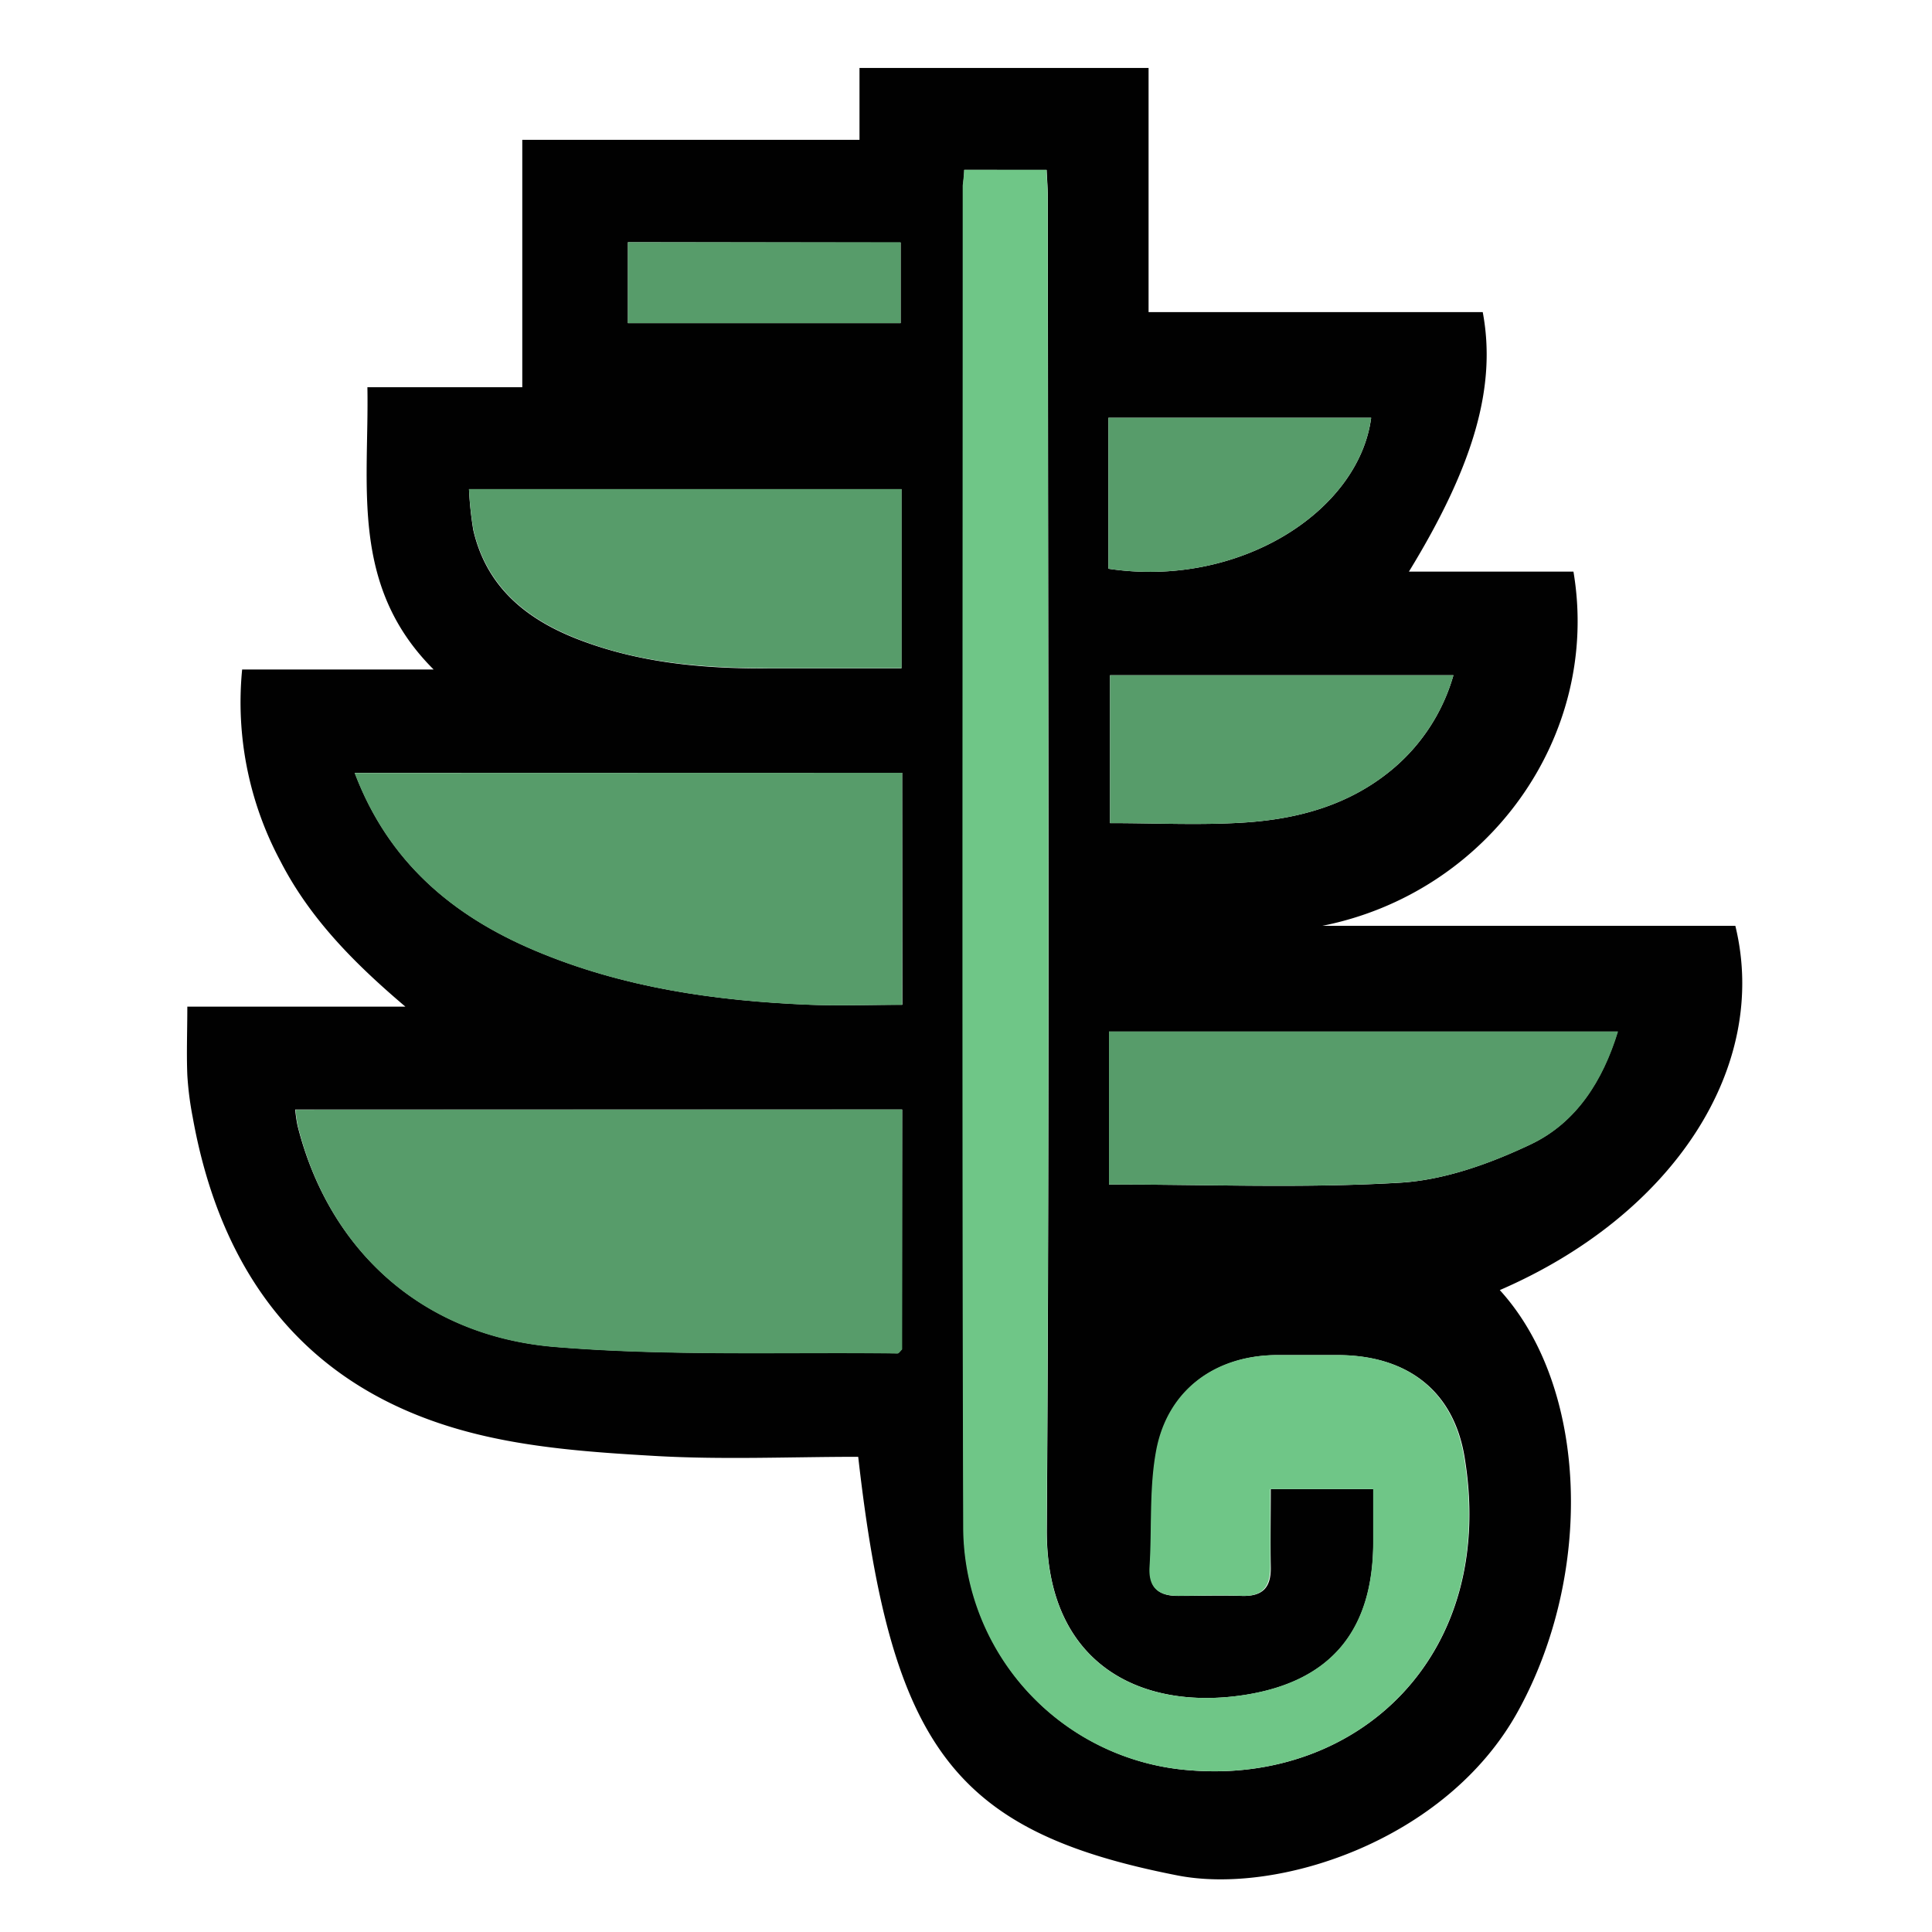 <svg id="Layer_1" data-name="Layer 1" xmlns="http://www.w3.org/2000/svg" viewBox="0 0 240 240"><defs><style>.cls-1{fill:#010101;}.cls-2{fill:#6fc687;}.cls-3{fill:#579c6a;}</style></defs><path class="cls-1" d="M186.31,160.26c11,12.07,11.72,35.21,2.23,52.37-8.84,16-29.77,22.8-42.29,20.34-27.77-5.44-35.55-15.91-39.64-52-8.41,0-16.87.38-25.29-.11-7.78-.45-15.74-1-23.23-3-19.91-5.3-30.61-19.24-34.16-39.12a39.59,39.59,0,0,1-.66-5.19c-.11-2.73,0-5.47,0-8.5H50.36C44.15,119.78,38.55,114.2,34.85,107a41.77,41.77,0,0,1-4.77-23.83H53.87c-10.44-10.41-8-22.86-8.23-35.07H64.88V17.37h41.89V8.44h35.91V38.77h41.51c1.73,9.18-1.07,19-9.17,32.24h20.44c3.44,20.42-10.59,39.9-31.2,44h51.31C219.84,132.51,207.91,150.91,186.31,160.26ZM119.78,21.1c0,.75-.12,1.34-.12,1.94,0,55.59-.1,111.19.06,166.79a30.37,30.37,0,0,0,28.2,30.09c20.73,1.66,38.15-14.22,34-39-1.4-8.28-7.22-12.53-15.64-12.58-2.61,0-5.23,0-7.85,0-7.53.12-13.32,4.4-14.73,11.81-.89,4.71-.53,9.66-.83,14.49-.16,2.62,1.09,3.63,3.53,3.61,2.62,0,5.24-.08,7.86,0s3.64-1.06,3.6-3.56c-.06-3.2,0-6.41,0-9.7h12.74c0,2.32,0,4.42,0,6.52,0,11-5.2,17.37-16,19.05-13,2-24.68-3.94-24.56-20.59.37-55.1.14-110.2.13-165.3,0-1.19-.1-2.39-.15-3.56Zm-7.71,116.73H36.67a18.94,18.94,0,0,0,.29,2c3.87,15.42,15.44,26.1,32,27.48,14.09,1.16,28.33.62,42.5.8.18,0,.36-.31.57-.51Zm0-41.83h-68c4.19,11.08,12.17,17.76,22.4,22.08,10.93,4.62,22.48,6.26,34.22,6.73,3.79.15,7.6,0,11.4,0Zm25.69,51.14c12.32,0,24.28.49,36.17-.22,5.5-.33,11.17-2.37,16.22-4.77,5.62-2.68,8.92-7.87,10.8-14H137.76ZM58.26,60.76a43.06,43.06,0,0,0,.53,5.07c1.61,7,6.46,11,12.78,13.5,7.63,3,15.65,3.75,23.79,3.7,5.54,0,11.09,0,16.62,0V60.76Zm79.63,23.12v18.37c5.74,0,11.22.28,16.66-.07,6.66-.43,13-2.14,18.32-6.54a23.66,23.66,0,0,0,7.68-11.76Zm-.2-13.23c16.22,2.46,31.11-7.11,32.64-18.75H137.69ZM78,30.09V40.14h33.88v-10Z"/><path class="cls-2" d="M119.78,21.1H130c.05,1.17.15,2.37.15,3.56,0,55.1.24,110.2-.13,165.3-.12,16.65,11.55,22.61,24.56,20.59,10.78-1.68,16-8.07,16-19.05,0-2.1,0-4.2,0-6.52H157.79c0,3.29,0,6.5,0,9.7,0,2.5-1,3.67-3.6,3.56s-5.24,0-7.86,0c-2.44,0-3.69-1-3.53-3.61.3-4.83-.06-9.78.83-14.49,1.41-7.41,7.2-11.69,14.73-11.81,2.62,0,5.24,0,7.85,0,8.42,0,14.24,4.3,15.64,12.58,4.2,24.82-13.22,40.7-34,39a30.37,30.37,0,0,1-28.2-30.09c-.16-55.6-.06-111.2-.06-166.79C119.66,22.44,119.73,21.85,119.78,21.1Z"/><path class="cls-3" d="M112.07,137.83v29.8c-.21.2-.39.51-.57.51-14.17-.18-28.41.36-42.5-.8C52.4,166,40.83,155.28,37,139.86a18.94,18.94,0,0,1-.29-2Z"/><path class="cls-3" d="M112.07,96v28.83c-3.8,0-7.61.13-11.4,0-11.74-.47-23.29-2.11-34.22-6.73-10.23-4.32-18.21-11-22.4-22.08Z"/><path class="cls-3" d="M137.76,147.14v-19H201c-1.88,6.15-5.18,11.34-10.8,14-5.05,2.4-10.72,4.44-16.22,4.77C162,147.63,150.08,147.14,137.76,147.14Z"/><path class="cls-3" d="M58.26,60.76H112V83c-5.53,0-11.08,0-16.62,0-8.14,0-16.16-.66-23.79-3.7-6.32-2.5-11.17-6.52-12.78-13.5A43.06,43.06,0,0,1,58.26,60.76Z"/><path class="cls-3" d="M137.89,83.88h42.66a23.66,23.66,0,0,1-7.68,11.76c-5.3,4.4-11.66,6.11-18.32,6.54-5.44.35-10.92.07-16.66.07Z"/><path class="cls-3" d="M137.69,70.65V51.9h32.64C168.8,63.54,153.91,73.11,137.69,70.65Z"/><path class="cls-3" d="M78,30.09h33.88V40.14H78Z"/></svg>